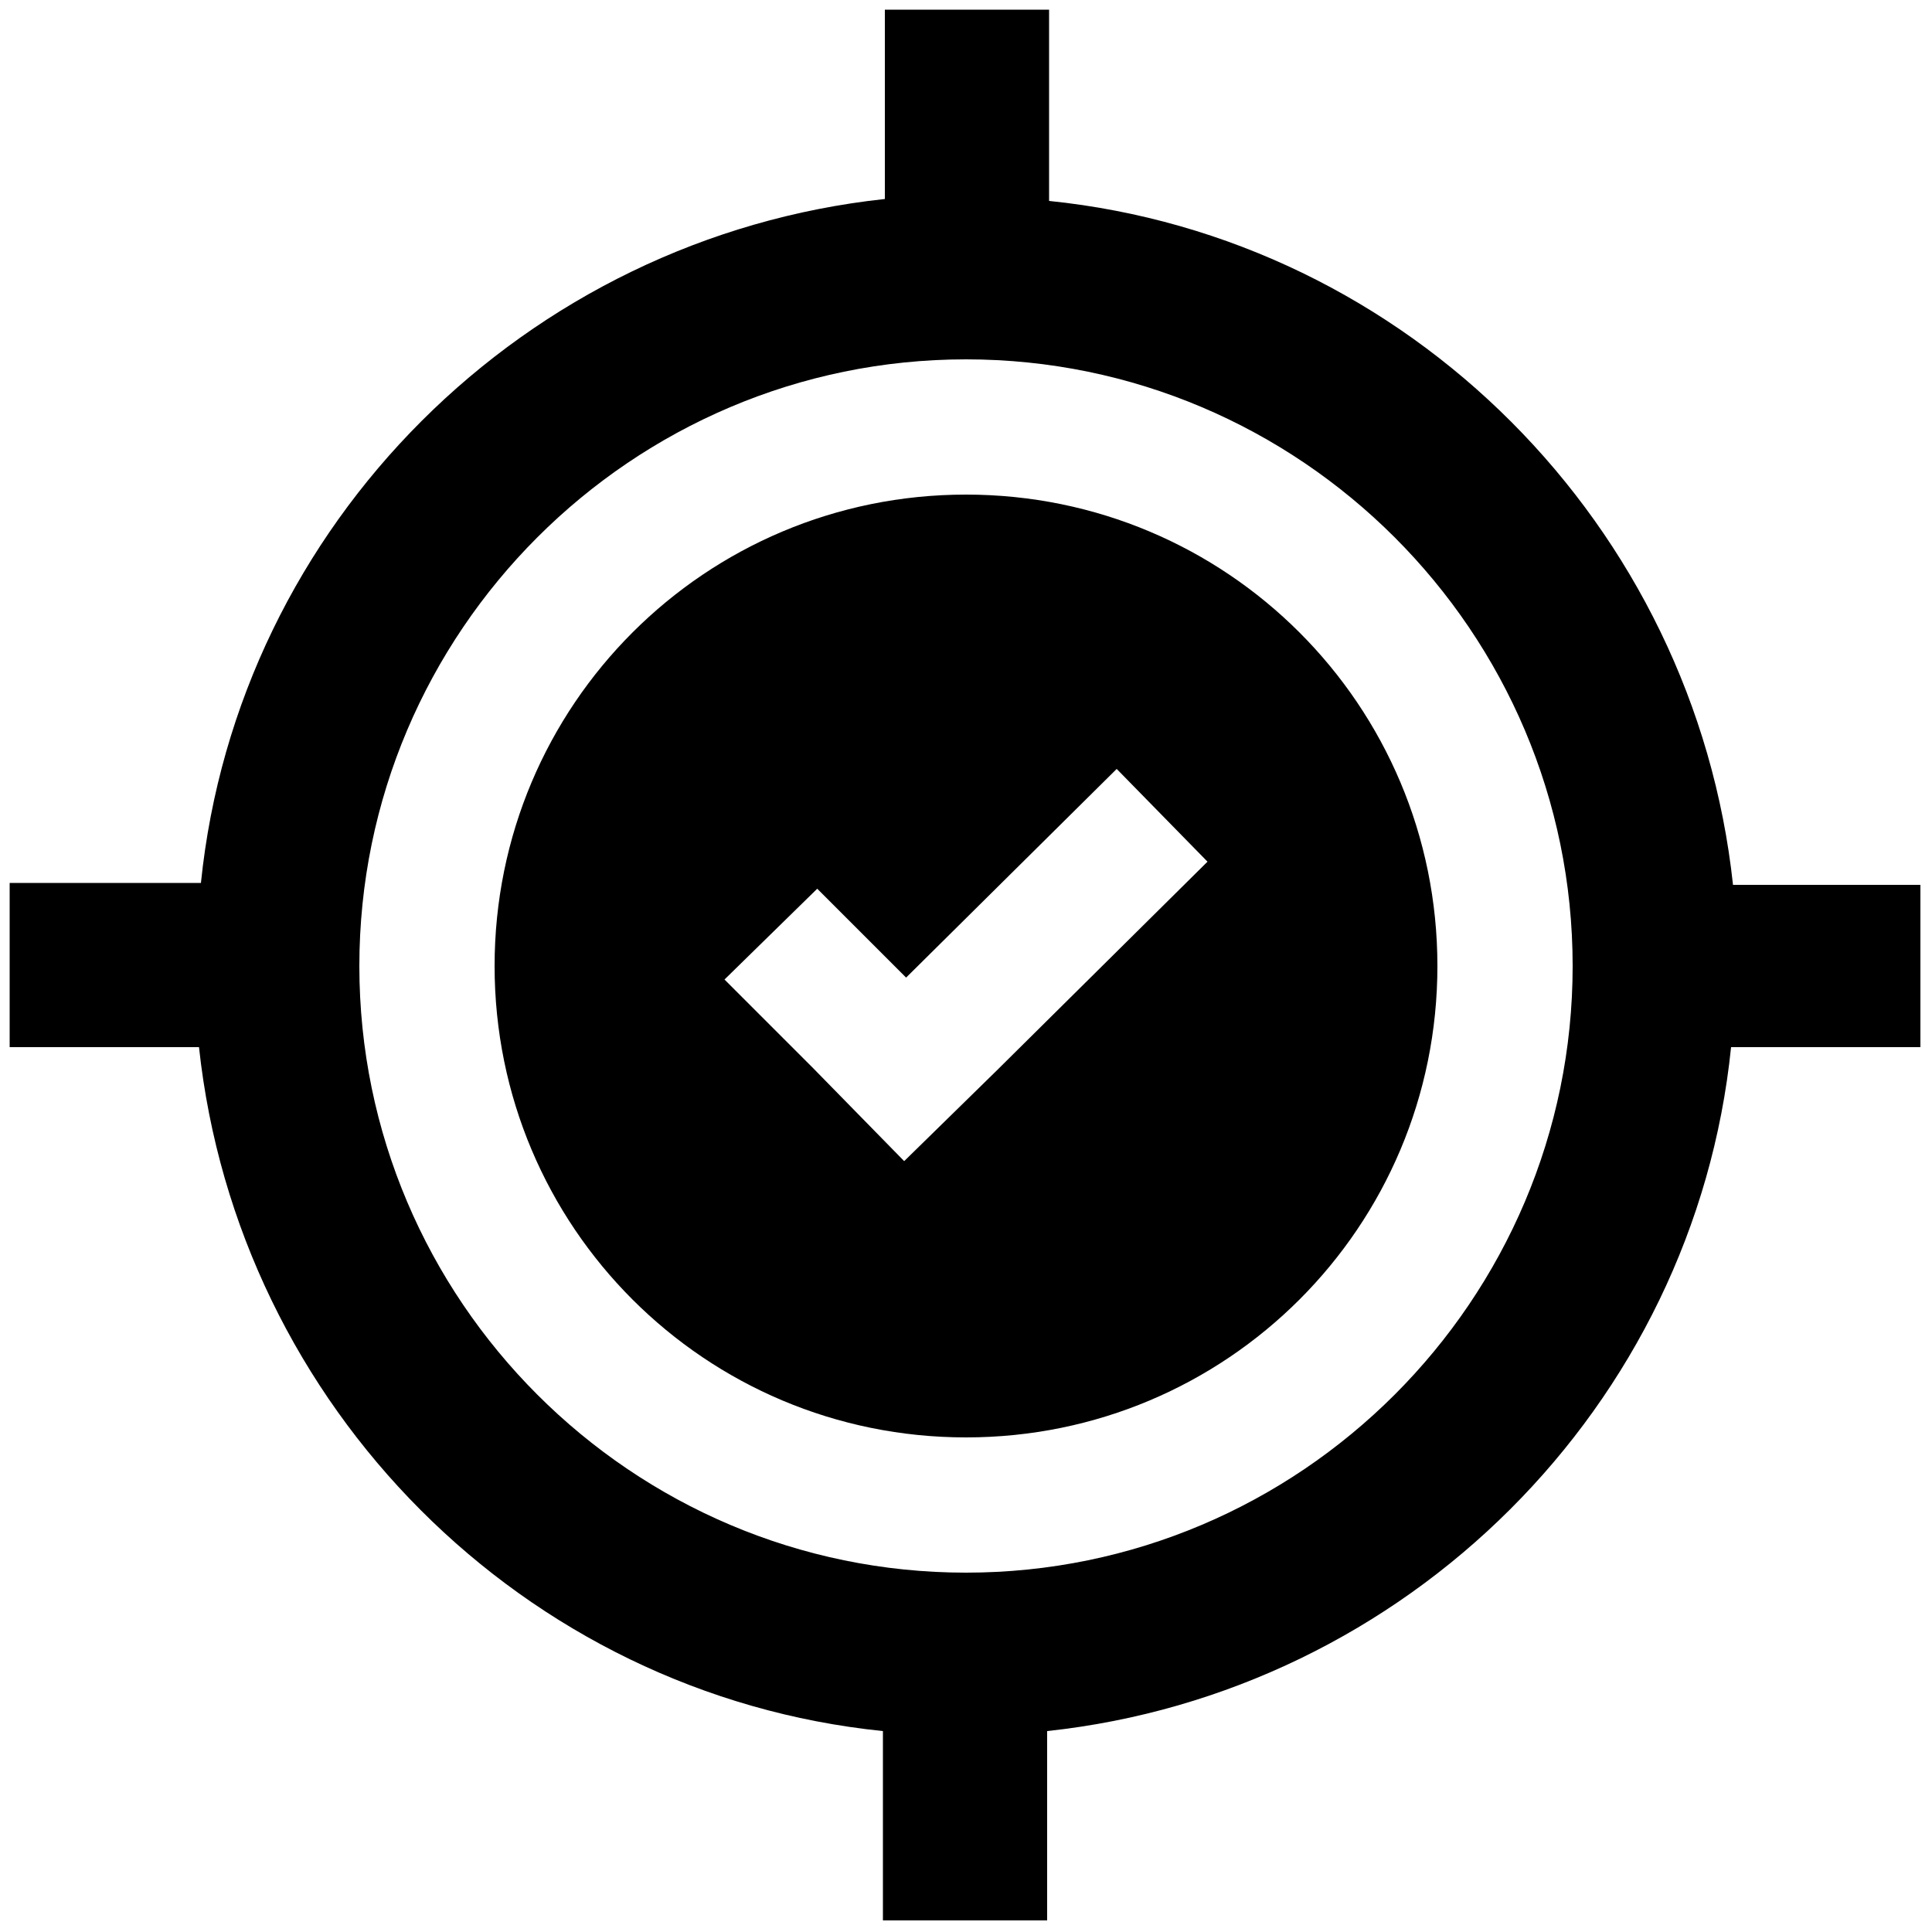 <svg xmlns="http://www.w3.org/2000/svg" viewBox="0 0 100 100"><path d="M99.5 45.8h-9.8c-2-18.6-16.8-33.5-35.4-35.4V.5h-8.5v9.8c-18.6 2-33.5 16.8-35.4 35.4H.5v8.5h9.8c2 18.6 16.8 33.5 35.4 35.4v9.8h8.5v-9.8c18.6-2 33.5-16.8 35.4-35.4h9.8v-8.4zM50 81.4c-17.3 0-31.4-14.1-31.4-31.4S32.7 18.6 50 18.6 81.4 32.7 81.4 50 67.3 81.4 50 81.4zm0-55.8c-13.5 0-24.4 10.9-24.4 24.4S36.5 74.4 50 74.4 74.4 63.5 74.4 50 63.5 25.6 50 25.6zm1.6 29.8l-4.8 4.7-4.7-4.8-4.6-4.6 4.8-4.7 4.6 4.6 10.9-10.8 4.7 4.8-10.9 10.8z"/></svg>